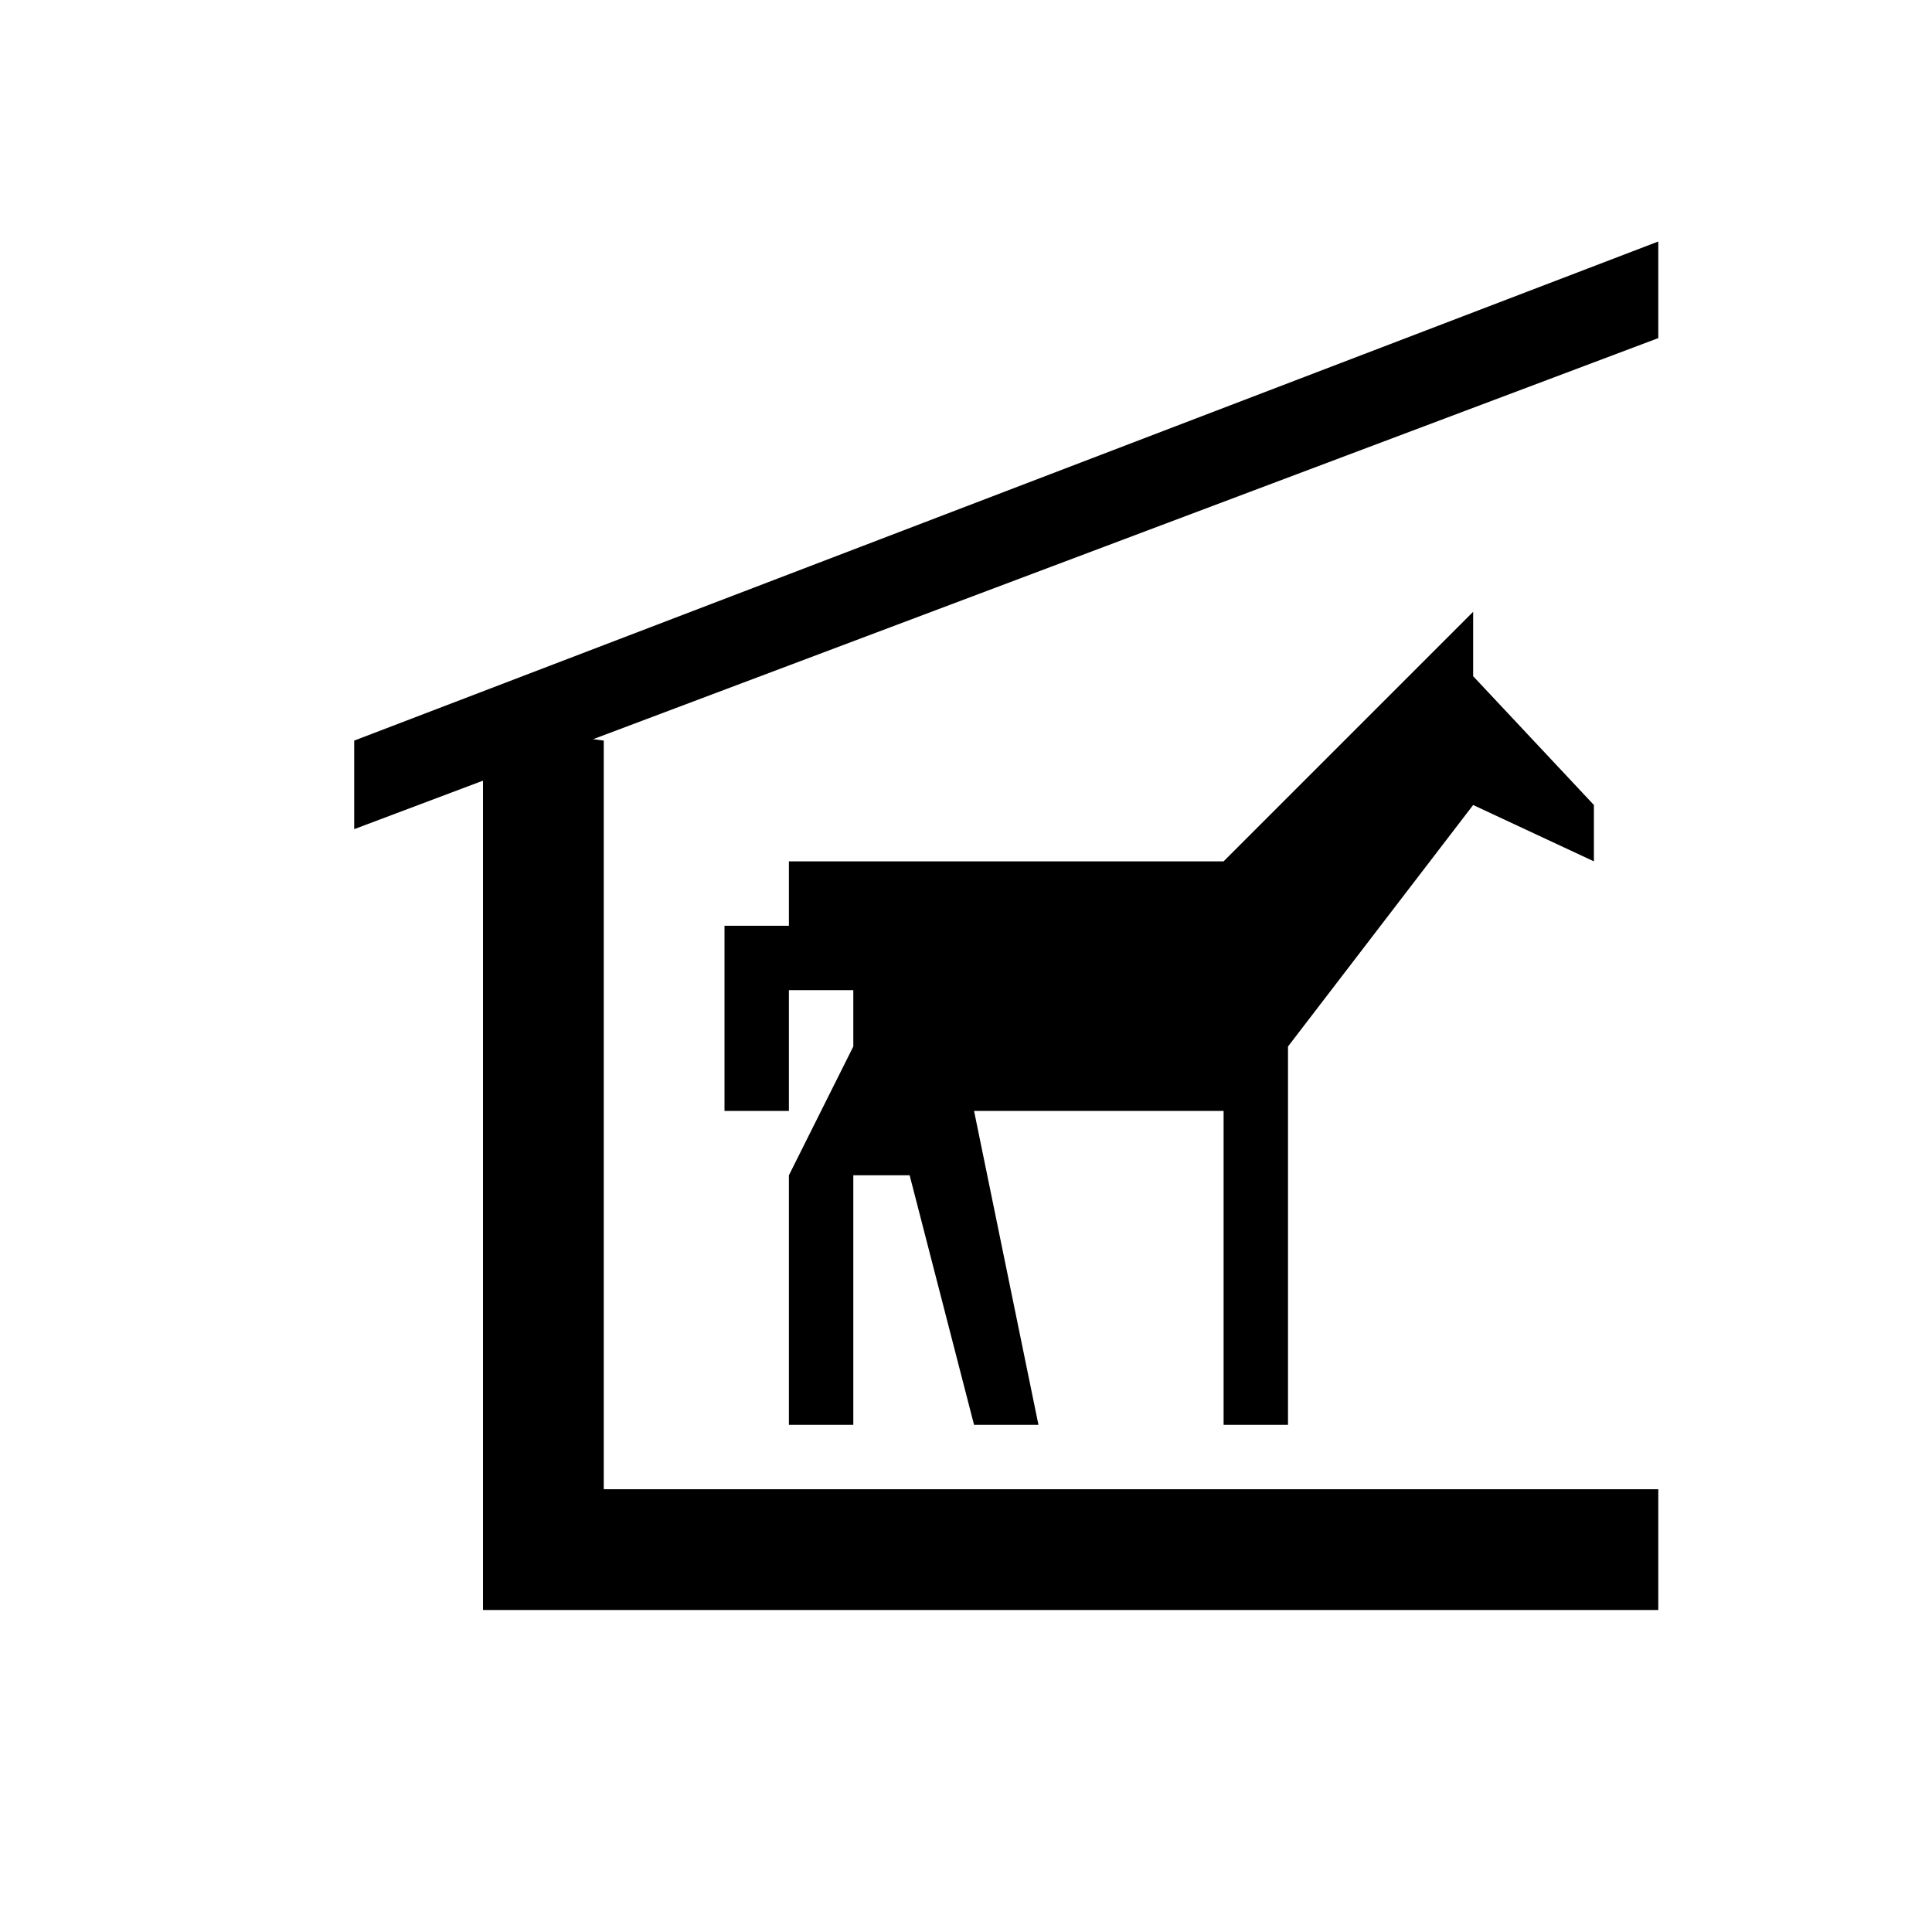 <?xml version="1.0" encoding="utf-8"?>
<!-- Generator: Adobe Illustrator 21.1.0, SVG Export Plug-In . SVG Version: 6.00 Build 0)  -->
<svg version="1.1" id="Layer_1" xmlns="http://www.w3.org/2000/svg" xmlns:xlink="http://www.w3.org/1999/xlink" x="0px" y="0px"
	 width="24px" height="24px" viewBox="0 0 24 24" enable-background="new 0 0 24 24" xml:space="preserve">
<polygon points="6,9 6,20 20.6,20 20.6,18.5 7.5,18.5 7.5,9.2 "/>
<polygon points="4.4,9.2 4.4,10.3 20.6,4.2 20.6,3 "/>
<polygon points="9.8,10.7 9.8,11.5 9,11.5 9,13.8 9.8,13.8 9.8,12.3 10.6,12.3 10.6,13 9.8,14.6 9.8,17.7 10.6,17.7 10.6,14.6 
	11.3,14.6 12.1,17.7 12.9,17.7 12.1,13.8 15.2,13.8 15.2,17.7 16,17.7 16,13 18.3,10 19.8,10.7 19.8,10 18.3,8.4 18.3,7.6 
	15.2,10.7 "/>
</svg>
